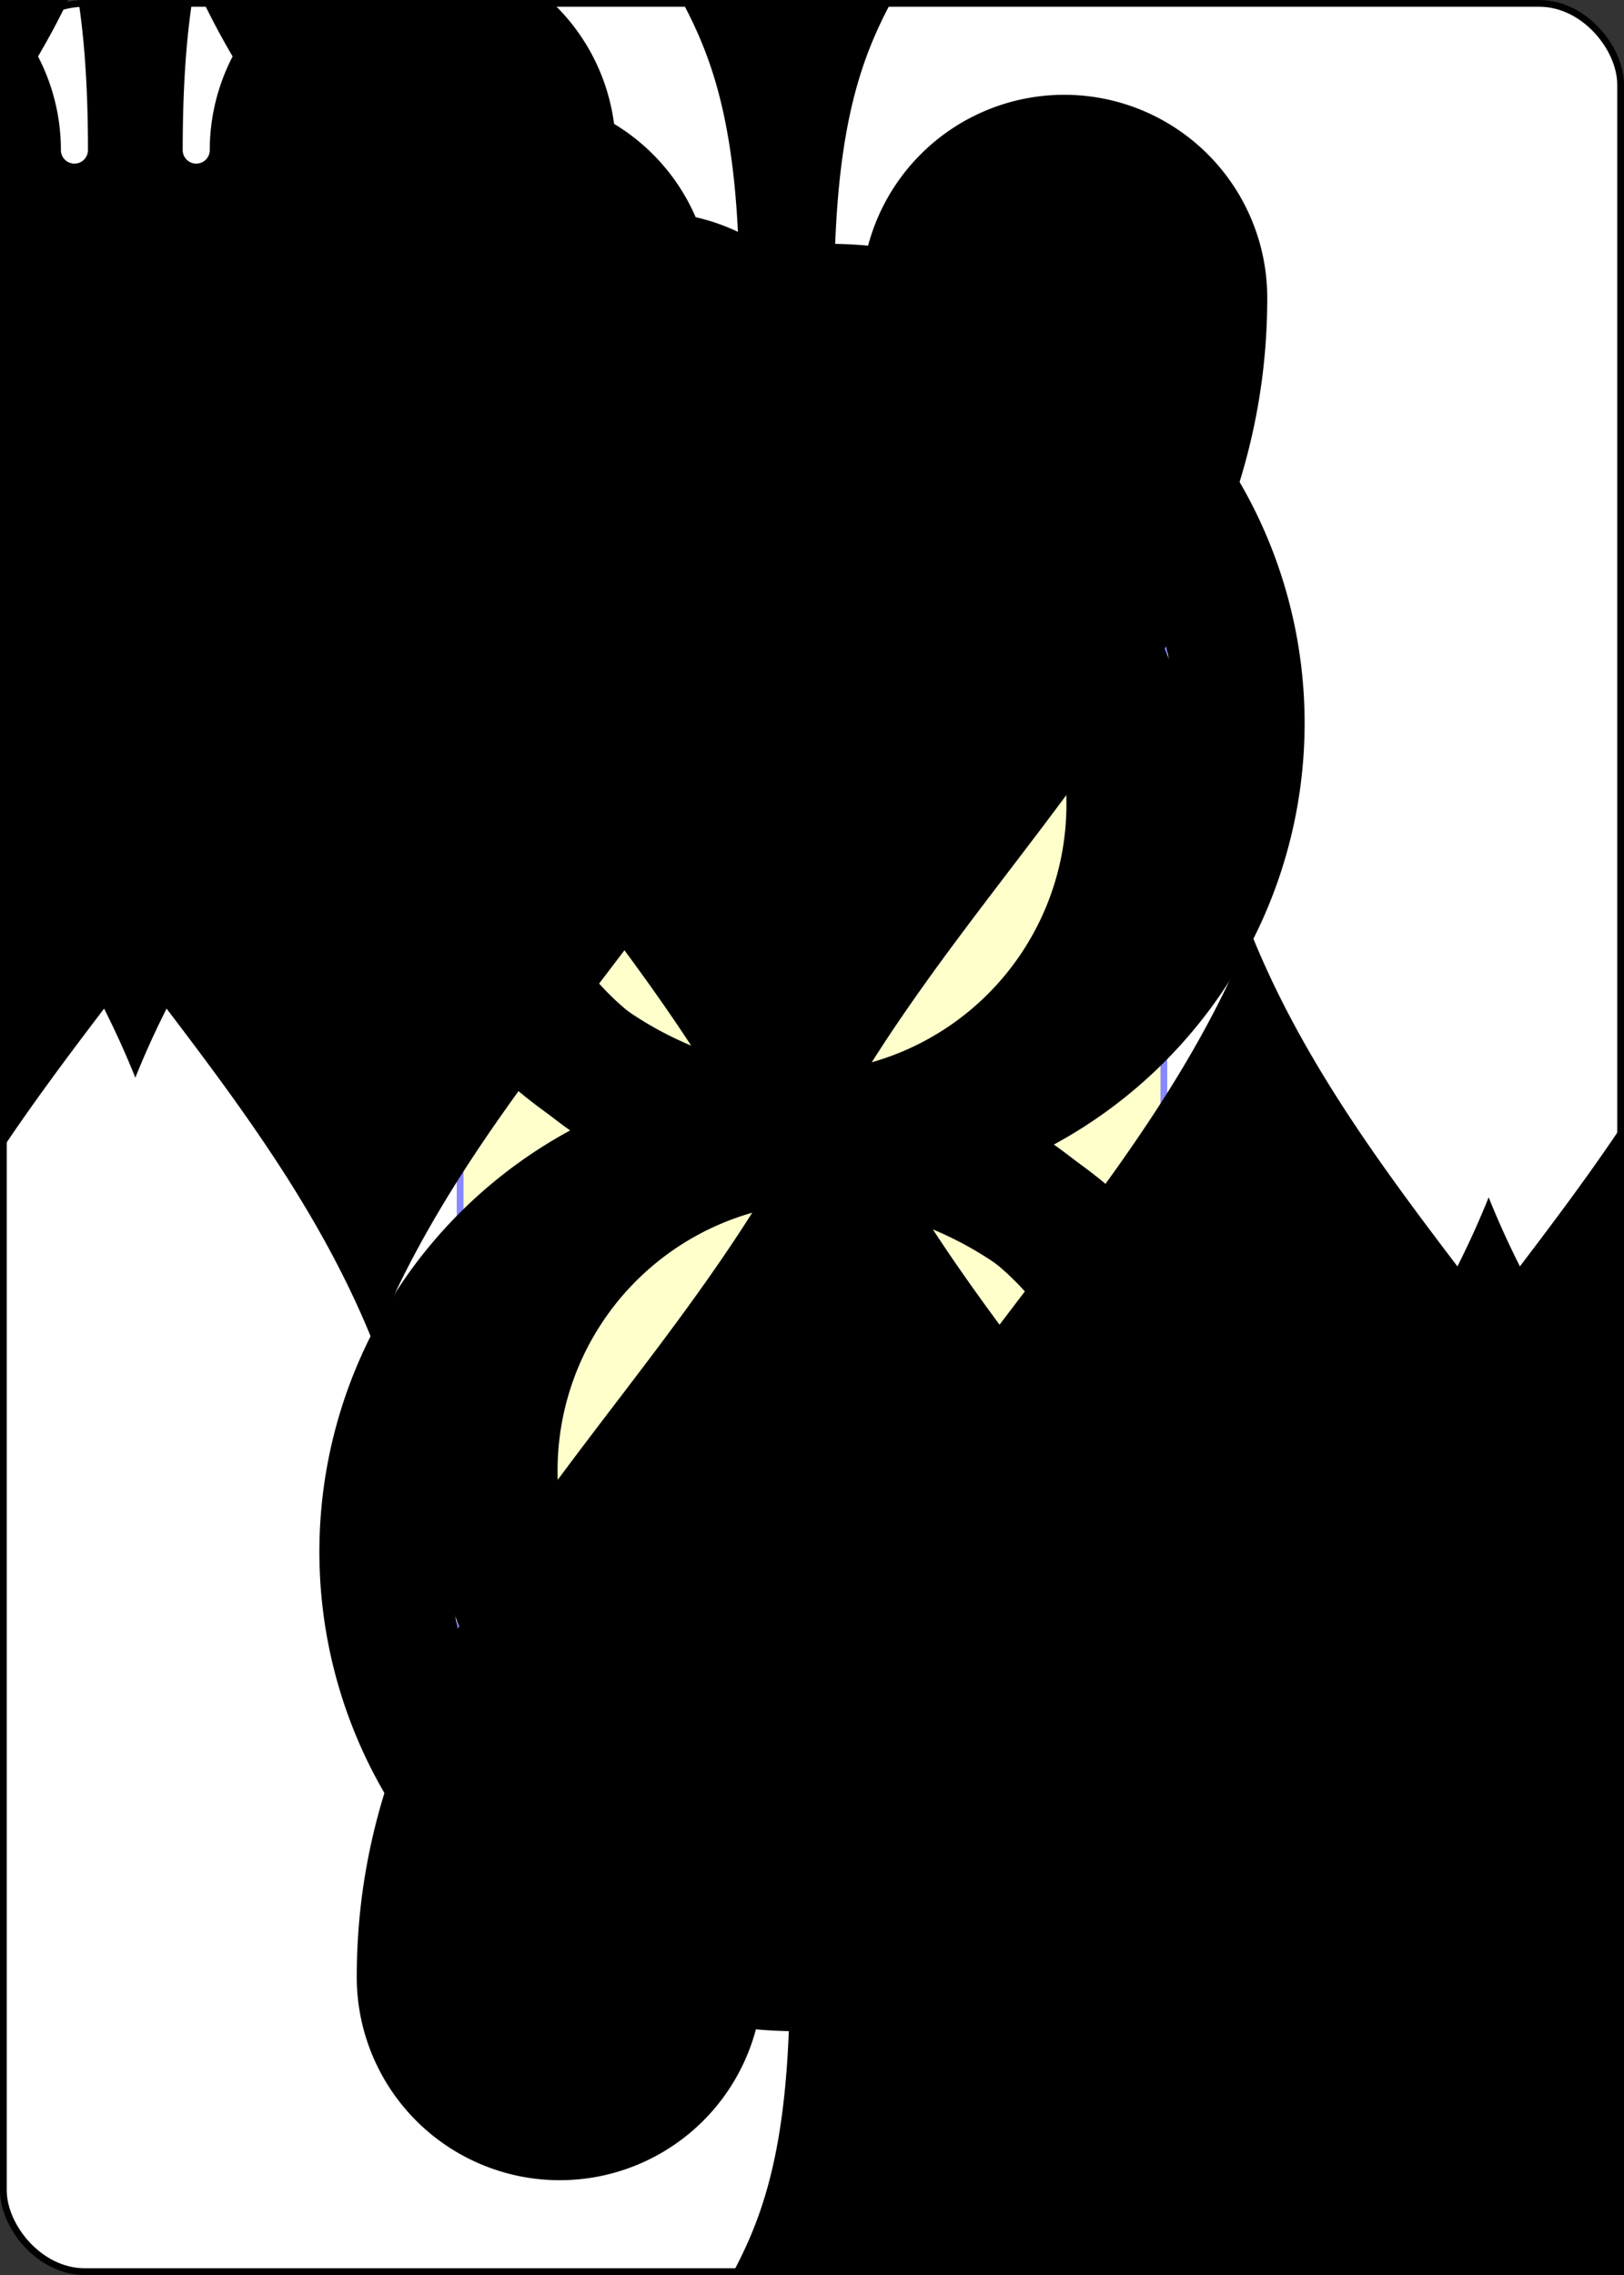 <?xml version="1.0" encoding="UTF-8" standalone="no"?>
<svg xmlns:xlink="http://www.w3.org/1999/xlink" xmlns="http://www.w3.org/2000/svg" class="card" face="8S" height="3.5in" preserveAspectRatio="none"
     viewBox="-120 -168 240 336" width="2.5in">
    <rect x="-120" y="-168" width="240" height="336" fill="#333333" stroke="none"/>
    <symbol id="SS8" viewBox="-600 -600 1200 1200" preserveAspectRatio="xMinYMid">
        <path d="M0 -500C100 -250 355 -100 355 185A150 150 0 0 1 55 185A10 10 0 0 0 35 185C35 385 85 400 130 500L-130 500C-85 400 -35 385 -35 185A10 10 0 0 0 -55 185A150 150 0 0 1 -355 185C-355 -100 -100 -250 0 -500Z"
              fill="black"></path>
    </symbol>
    <symbol id="VS8" viewBox="-500 -500 1000 1000" preserveAspectRatio="xMinYMid">
        <path d="M-1 -50A205 205 0 1 1 1 -50L-1 -50A255 255 0 1 0 1 -50Z" stroke="black" stroke-width="80" stroke-linecap="square" stroke-miterlimit="1.5"
              fill="none"></path>
    </symbol>
    <defs>
        <rect id="XS8" width="104" height="200" x="-52" y="-100"></rect>
    </defs>
    <rect width="239" height="335" x="-119.5" y="-167.5" rx="12" ry="12" fill="white" stroke="black"></rect>
    <use xlink:href="#XS8" stroke="#88f" fill="#FFC"></use>
    <use xlink:href="#VS8" height="70" x="-122" y="-156"></use>
    <use xlink:href="#SS8" height="58.558" x="-116.279" y="-81"></use>
    <use xlink:href="#SS8" height="40" x="-55.167" y="-98.334"></use>
    <use xlink:href="#SS8" height="40" x="15.167" y="-98.334"></use>
    <use xlink:href="#SS8" height="40" x="-20" y="-59.167"></use>
    <use xlink:href="#SS8" height="40" x="-55.167" y="-20"></use>
    <use xlink:href="#SS8" height="40" x="15.167" y="-20"></use>
    <g transform="rotate(180)">
        <use xlink:href="#VS8" height="70" x="-122" y="-156"></use>
        <use xlink:href="#SS8" height="58.558" x="-116.279" y="-81"></use>
        <use xlink:href="#SS8" height="40" x="-55.167" y="-98.334"></use>
        <use xlink:href="#SS8" height="40" x="15.167" y="-98.334"></use>
        <use xlink:href="#SS8" height="40" x="-20" y="-59.167"></use>
    </g>
</svg>